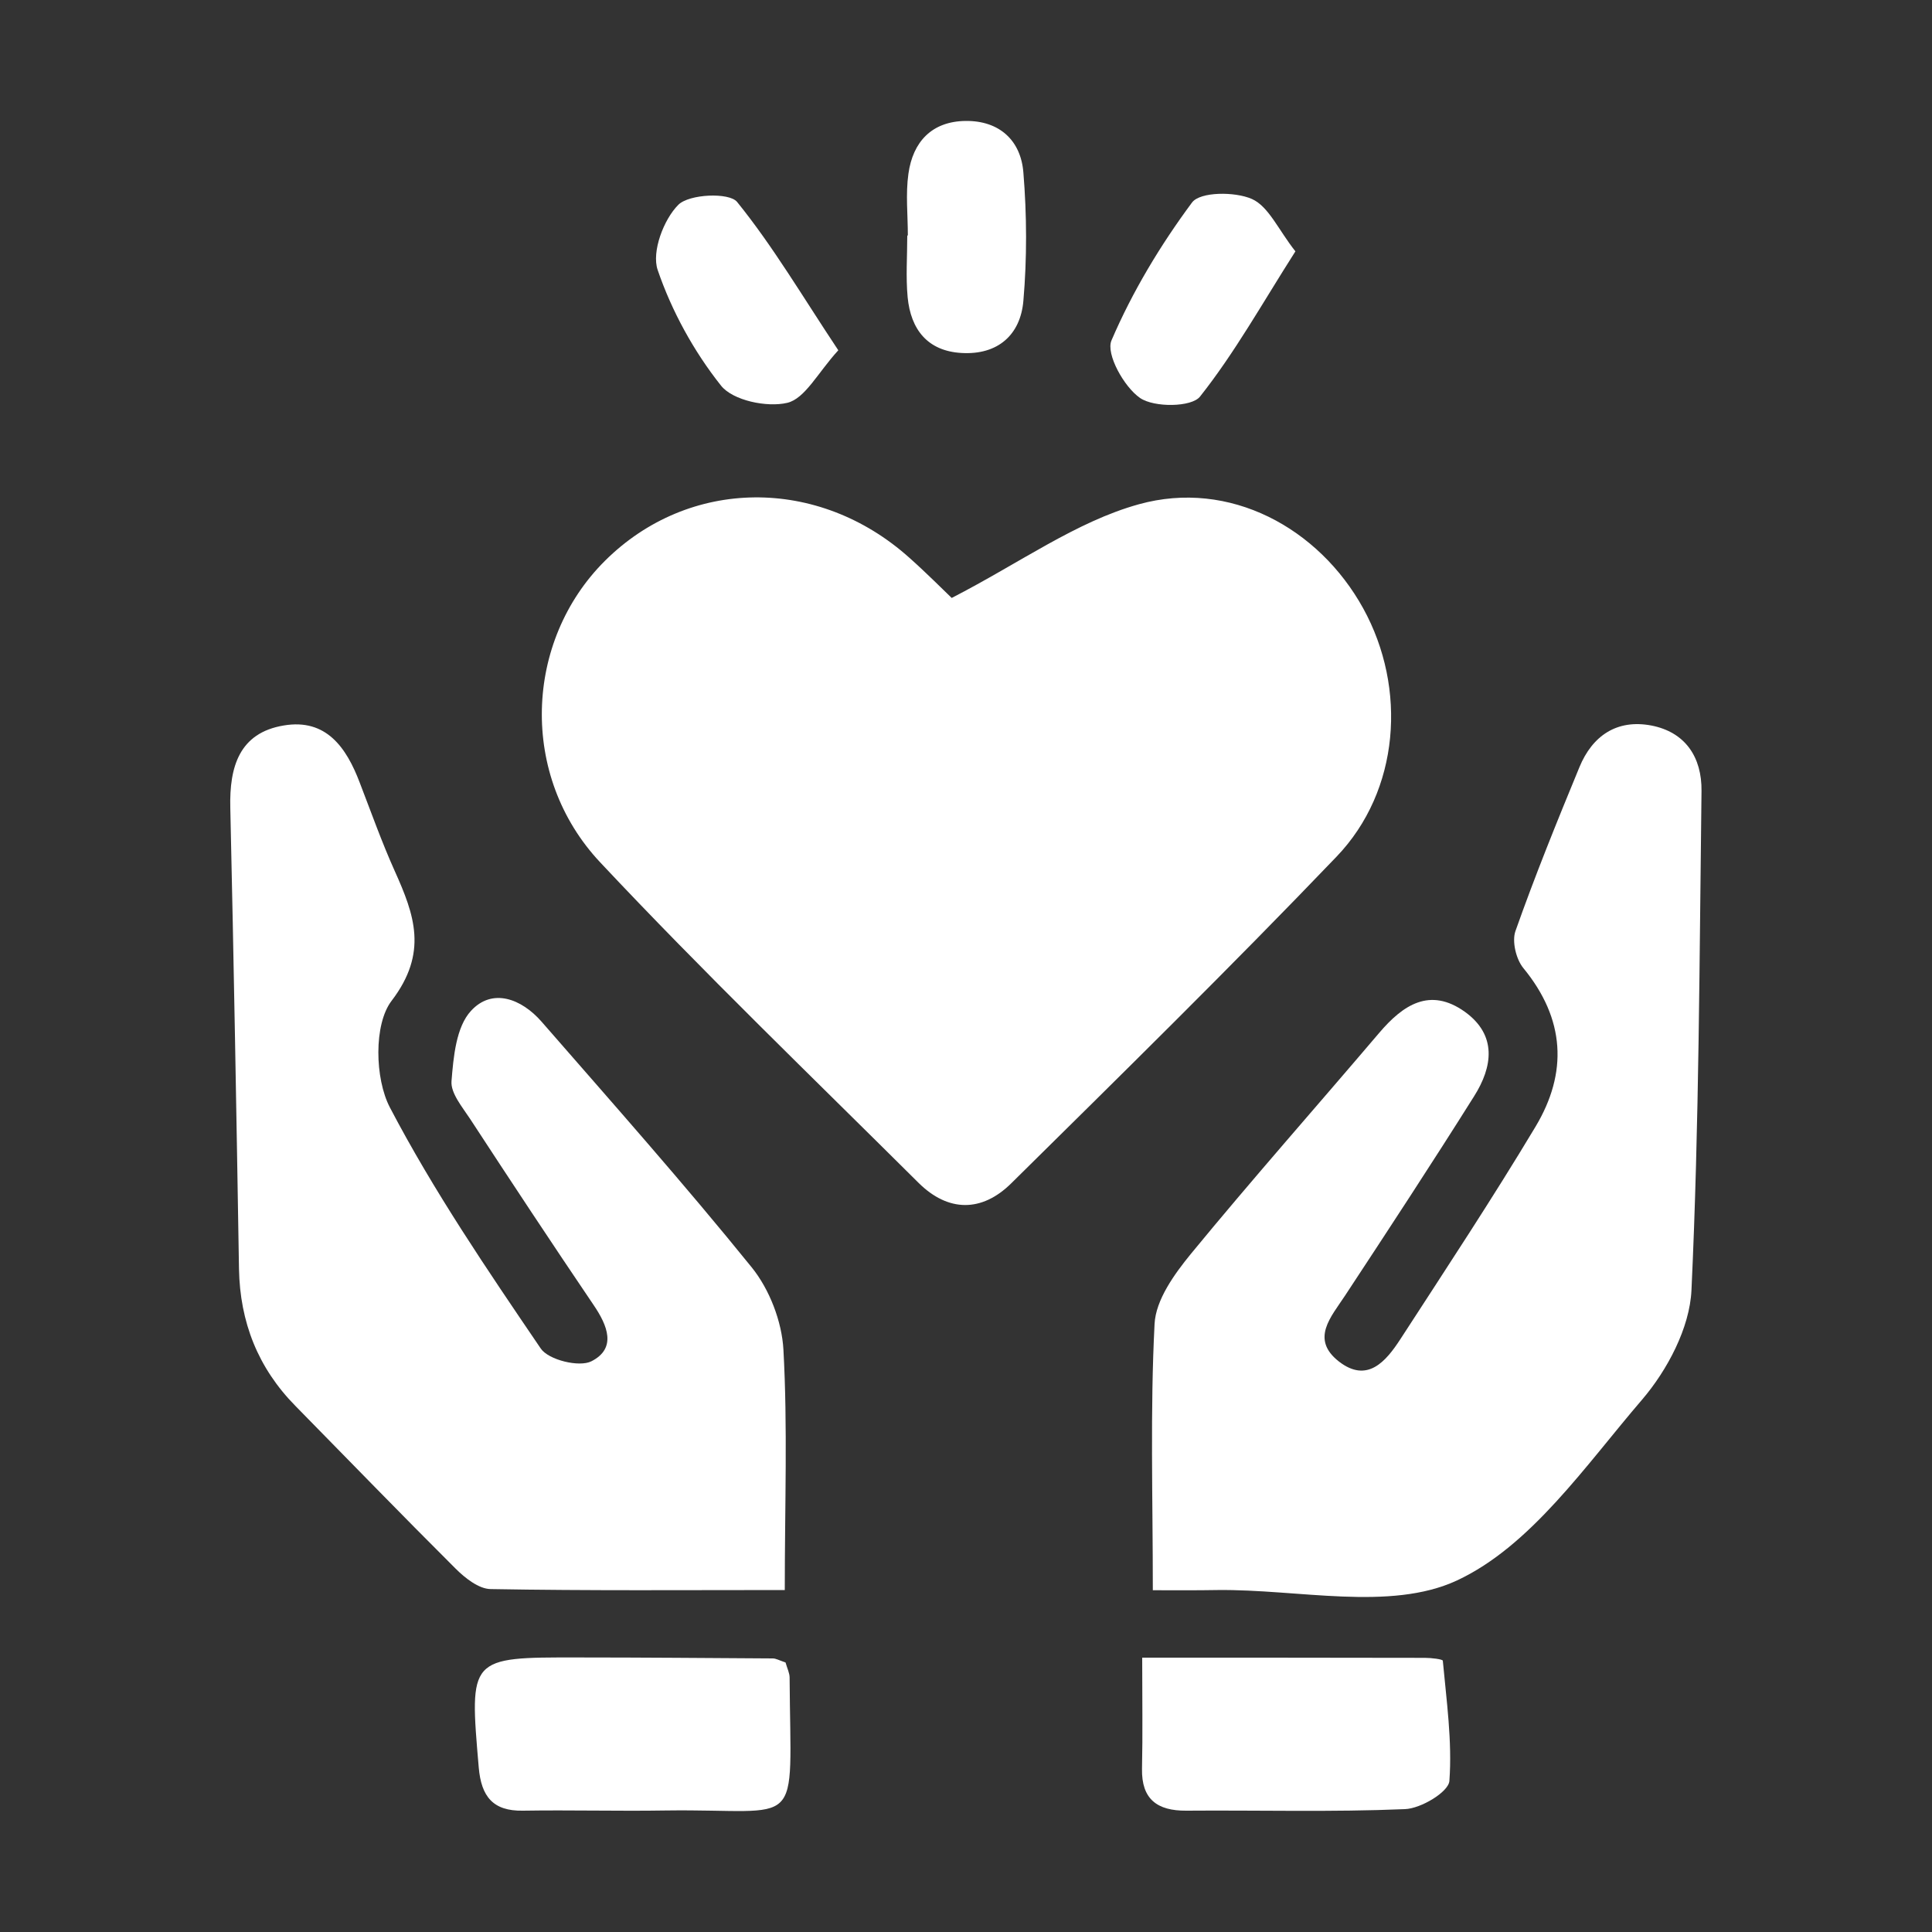 <?xml version="1.0" encoding="utf-8"?>
<!-- Generator: Adobe Illustrator 27.2.0, SVG Export Plug-In . SVG Version: 6.00 Build 0)  -->
<svg version="1.1" id="Layer_1" xmlns="http://www.w3.org/2000/svg" xmlns:xlink="http://www.w3.org/1999/xlink" x="0px" y="0px"
	 viewBox="0 0 1000 1000" style="enable-background:new 0 0 1000 1000;" xml:space="preserve">
<rect x="0" y="0" width="1000" height="1000" fill="#333333" stroke="none"/>
<style type="text/css">
	.st0{fill:#FFFFFF;}
</style>
<g>
	<path class="st0" d="M492.6,309.5C528,291.3,557,270,589.5,261c46.9-13,93.1,12.2,116.1,53.9c22.8,41.4,18.9,94.4-13.8,128.5
		c-55,57.4-111.8,113.2-168.4,169.1c-15.2,15-32.6,15-48-0.3c-55.2-54.9-111.4-109-164.7-165.8c-42.1-44.8-39.3-114.6,2.4-156.1
		c43.4-43.2,110.5-43.9,157.7-1.5C479.9,296.9,488.5,305.6,492.6,309.5z"/>
	<path class="st0" d="M596.7,823.1c0-48.1-1.4-93,0.9-137.8c0.6-12.5,10.3-25.9,18.8-36.3c31.8-38.7,65-76.2,97.4-114.3
		c12.4-14.6,26.3-23.9,44.4-11c16.8,12.1,14.4,28.5,4.8,43.7c-21.8,34.7-44.3,69-66.8,103.2c-7.3,11.1-18,22.5-3.2,34.1
		c14.7,11.4,24.3,0,31.8-11.5c23.6-36.4,47.6-72.7,69.9-109.9c16.9-28.1,15.4-55.9-6.2-82.2c-3.8-4.6-6-13.9-4.1-19.2
		c10.1-28.6,21.5-56.7,33.1-84.8c6.7-16.3,19.4-24.9,37.1-21.6c17.8,3.4,26.3,16.5,26.1,33.9c-1.1,86.2-1.2,172.4-5.2,258.4
		c-0.9,19.5-12.5,41.4-25.6,56.7c-29.3,34.1-57.6,75.8-95.9,93.6c-34.6,16-82,4.4-123.8,4.9C618.8,823.2,607.4,823.1,596.7,823.1z"
		/>
	<path class="st0" d="M406.2,823c-51,0-101.7,0.4-152.3-0.5c-6.1-0.1-13.2-5.7-18.1-10.6c-27.9-27.8-55.3-56.1-82.9-84.2
		c-19.4-19.7-28.7-43.4-29.2-70.9c-1.3-79.6-2.7-159.2-4.5-238.8c-0.5-21,4.6-38.7,27.7-42.5c21.9-3.7,32.4,11.4,39.3,29.6
		c5.9,15.3,11.4,30.8,18.1,45.7c10.2,22.7,17.4,42.3-1.6,67.2c-9.3,12.1-8.7,40.3-0.9,55.2c22.7,43.4,50.5,84.2,78.1,124.8
		c4,5.9,19.9,9.8,26.2,6.6c13.2-6.7,8.4-18.5,1.1-29.2c-21.6-31.9-42.8-64-63.9-96.3c-4-6.1-10.1-13.3-9.6-19.5
		c1-12.6,2.4-28.1,10.1-36.4c11-12,26.1-6.3,36.5,5.6c36.7,42.1,73.7,83.8,108.8,127.2c9.2,11.4,15.6,28,16.4,42.6
		C407.7,738.5,406.2,778.7,406.2,823z"/>
	<path class="st0" d="M406.6,860.5c0.9,3.2,2.1,5.5,2.1,7.8c0.5,81.4,7.9,67.8-64.1,68.8c-24.6,0.4-49.2-0.3-73.9,0.1
		c-15.6,0.3-21.6-7.4-22.9-22.3c-4.9-57.1-5.2-57.1,51.3-57c33.6,0,67.3,0.3,100.9,0.5C401.6,858.4,403.1,859.3,406.6,860.5z"/>
	<path class="st0" d="M591.2,858c51.5,0,99,0,146.4,0.1c3.2,0,9.2,0.7,9.2,1.5c1.9,20.7,4.9,41.7,3.4,62.2
		c-0.4,5.7-14.7,14.3-23,14.6c-37.7,1.6-75.5,0.5-113.2,0.8c-15,0.1-23.2-5.9-22.9-21.7C591.5,897.5,591.2,879.6,591.2,858z"/>
	<path class="st0" d="M670.5,130.1c-17.1,26.8-31.4,52.5-49.4,75.2c-4.4,5.5-23.7,5.7-31,0.7c-8.3-5.7-17.8-22.8-14.8-29.8
		c10.8-25.2,25.3-49.3,41.7-71.4c4.2-5.6,22.2-5.7,31-1.8C656.7,106.9,661.7,119,670.5,130.1z"/>
	<path class="st0" d="M469.9,121.9c0-10.7-1.2-21.5,0.3-32c2.3-16.5,12.1-27.1,29.6-27.3c17.5-0.2,28.6,10.1,29.9,26.7
		c1.8,22,1.9,44.4,0,66.4c-1.5,17.6-13.2,28.1-32,27c-17.7-1-26.3-12.3-27.9-28.8c-1-10.6-0.2-21.3-0.2-32
		C469.8,121.9,469.9,121.9,469.9,121.9z"/>
	<path class="st0" d="M433.9,181.3c-10.6,11.6-17.2,25-26.4,27.2c-10.5,2.5-28.2-1.2-34.3-8.9c-14-17.6-25.5-38.5-32.8-59.9
		c-3.2-9.4,3.1-26.1,10.7-33.7c5.6-5.6,26.3-6.5,30.4-1.5C400.2,127.6,415.4,153.5,433.9,181.3z"/>
</g>
</svg>
